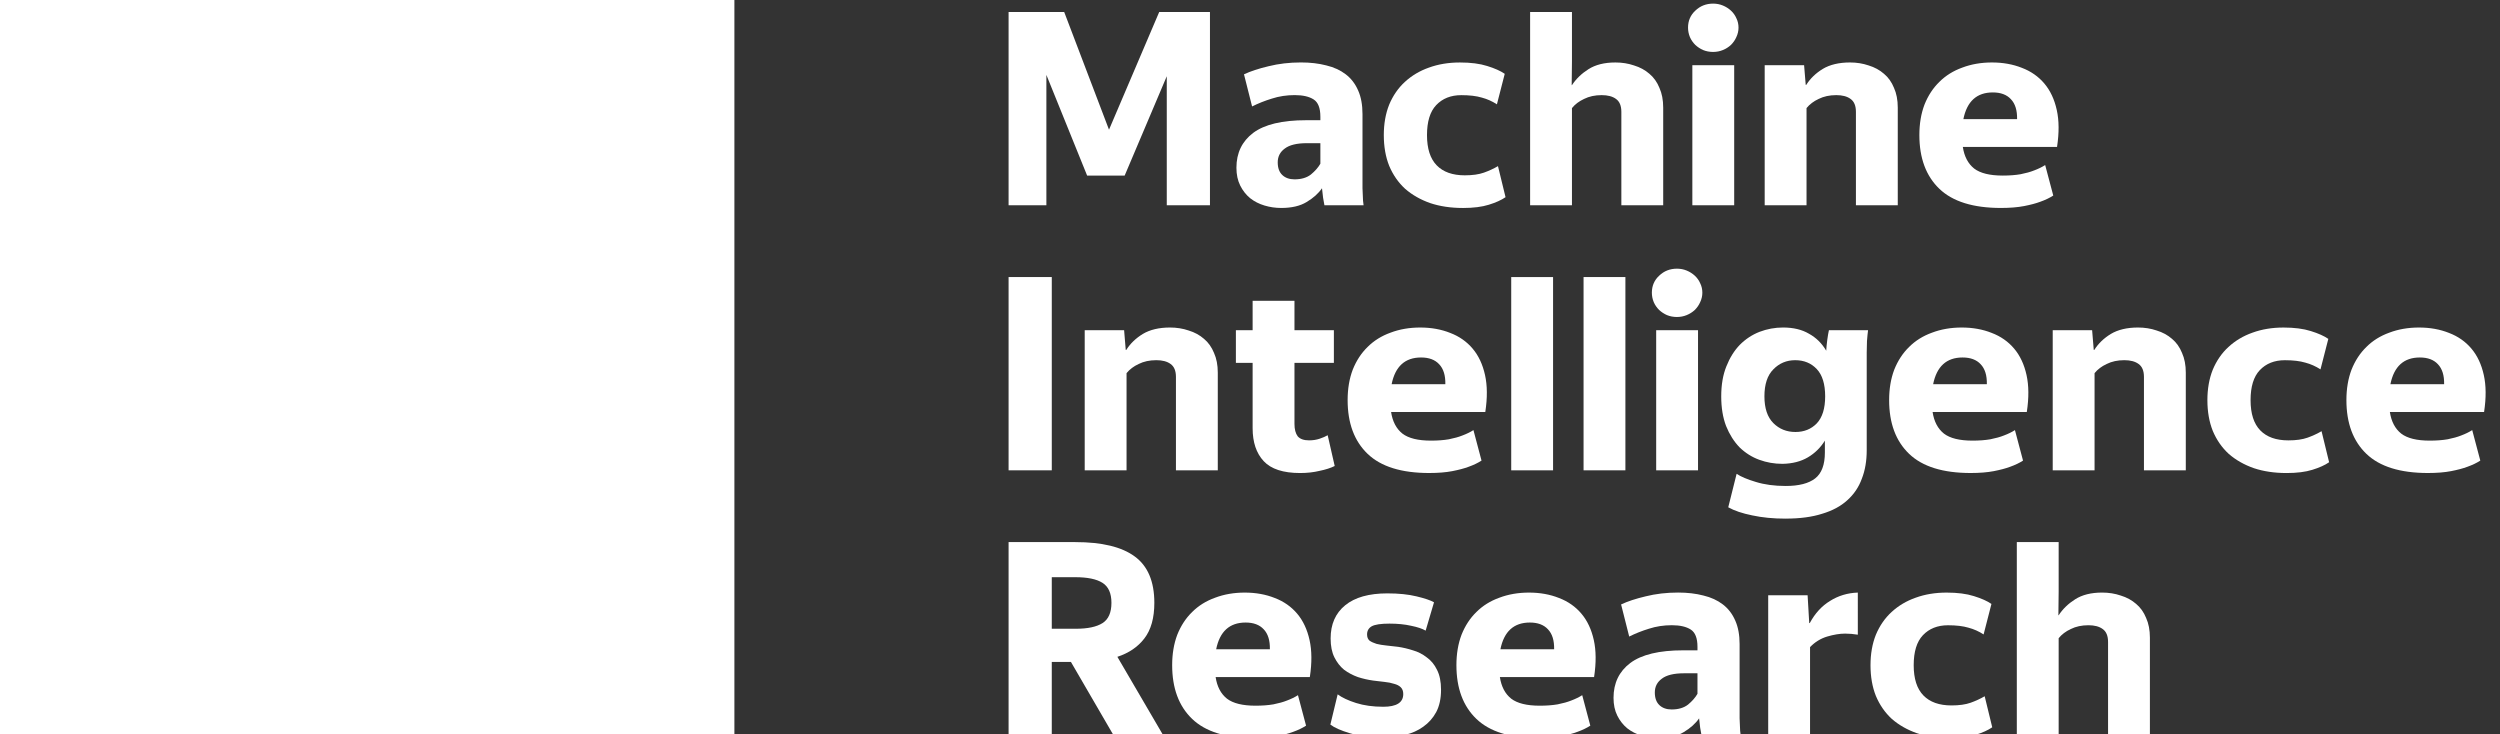 <?xml version="1.0" encoding="UTF-8" standalone="no"?>
<svg xmlns:dc="http://purl.org/dc/elements/1.1/" xmlns:cc="http://creativecommons.org/ns#" xmlns:rdf="http://www.w3.org/1999/02/22-rdf-syntax-ns#" xmlns:svg="http://www.w3.org/2000/svg" xmlns="http://www.w3.org/2000/svg" xmlns:sodipodi="http://sodipodi.sourceforge.net/DTD/sodipodi-0.dtd" xmlns:inkscape="http://www.inkscape.org/namespaces/inkscape" width="510.626mm" height="150mm" viewBox="0 0 510.626 150" version="1.1" id="svg10998" inkscape:version="1.0.1 (3bc2e813f5, 2020-09-07)" sodipodi:docname="mir_logo_en_full_white.svg" inkscape:export-filename="C:\Users\User\Desktop\MIR Brand Assets\Standart\mir_logo_en_full_white.png" inkscape:export-xdpi="49.783966" inkscape:export-ydpi="49.783966">
  <rect x="0" y="0" width="510.626" height="150" fill="#333333" stroke="none"/>
  <sodipodi:namedview pagecolor="#ffffff" bordercolor="#666666" borderopacity="1" objecttolerance="10" gridtolerance="10" guidetolerance="10" inkscape:pageopacity="0" inkscape:pageshadow="2" inkscape:window-width="1920" inkscape:window-height="991" id="namedview45" showgrid="false" inkscape:zoom="0.30850127" inkscape:cx="861.84098" inkscape:cy="517.88671" inkscape:window-x="-9" inkscape:window-y="-9" inkscape:window-maximized="1" inkscape:current-layer="layer1" />
  <defs id="defs10992">
    <rect x="-5890.721" y="4075.652" width="355.6" height="133.35" id="rect10922" />
    <rect x="-5890.721" y="4075.652" width="355.6" height="133.35" id="rect10987" />
    <rect x="-5890.721" y="4075.652" width="355.6" height="133.35" id="rect10908" />
    <rect x="-5890.721" y="4075.652" width="355.6" height="133.35" id="rect11600" />
    <rect x="-5890.721" y="4075.652" width="355.6" height="133.35" id="rect10930" />
    <rect x="-5890.721" y="4075.652" width="355.6" height="133.35" id="rect11645" />
    <rect x="-5890.721" y="4075.652" width="355.6" height="133.35" id="rect10952" />
    <rect x="-5890.721" y="4075.652" width="355.6" height="133.35" id="rect11774" />
    <rect x="-5890.721" y="4075.652" width="355.6" height="133.35" id="rect10954" />
    <rect x="-5890.721" y="4075.652" width="355.6" height="133.35" id="rect11818" />
  </defs>
  <g inkscape:label="Слой 1" inkscape:groupmode="layer" id="layer1" transform="translate(265.018,-7.348)">
    <path id="rect10944" style="fill:#ffffff;fill-opacity:1;fill-rule:evenodd;stroke-width:8.999;stroke-linecap:round;stroke-linejoin:round;paint-order:markers stroke fill;stop-color:#000000" d="m -265.018,7.348 h 150 V 157.348 h -150 z" />
    <g aria-label="Machine Intelligence Research" transform="matrix(2.2,0,0,2.2,12896.934,-8959.431)" id="text10948" style="font-style:normal;font-weight:normal;font-size:25.062px;line-height:0.95;font-family:sans-serif;white-space:pre;shape-inside:url(#rect10954);fill:#ffffff;fill-opacity:1;stroke:none">
      <path d="m -5885.558,4082.762 v 12.105 h -3.509 v -17.944 h 5.163 l 4.16,10.927 4.661,-10.927 h 4.712 v 17.944 h -4.01 v -11.979 l -3.91,9.223 h -3.484 z" style="font-style:normal;font-variant:normal;font-weight:bold;font-stretch:normal;font-size:25.062px;font-family:'Yandex Sans Text';-inkscape-font-specification:'Yandex Sans Text Bold';fill:#ffffff" id="path11853" />
      <path d="m -5862.526,4092.46 q 0.952,0 1.529,-0.451 0.576,-0.476 0.877,-1.002 v -1.905 h -1.253 q -1.403,0 -2.055,0.501 -0.652,0.476 -0.652,1.278 0,0.777 0.426,1.178 0.426,0.401 1.128,0.401 z m 2.782,2.406 q -0.05,-0.276 -0.125,-0.702 -0.05,-0.451 -0.1,-0.877 -0.501,0.727 -1.429,1.278 -0.902,0.551 -2.356,0.551 -0.802,0 -1.554,-0.226 -0.752,-0.226 -1.328,-0.677 -0.577,-0.476 -0.927,-1.178 -0.351,-0.702 -0.351,-1.654 0,-2.055 1.554,-3.233 1.579,-1.178 4.912,-1.178 h 1.328 v -0.326 q 0,-1.203 -0.627,-1.604 -0.626,-0.401 -1.754,-0.401 -1.128,0 -2.13,0.326 -0.977,0.301 -1.829,0.727 l -0.752,-2.982 q 0.902,-0.426 2.281,-0.752 1.403,-0.351 3.007,-0.351 1.303,0 2.356,0.276 1.053,0.251 1.804,0.827 0.752,0.576 1.153,1.504 0.401,0.902 0.401,2.18 v 6.366 q 0,0.226 0,0.526 0.025,0.276 0.025,0.576 0.025,0.301 0.025,0.576 0.025,0.251 0.05,0.426 z" style="font-style:normal;font-variant:normal;font-weight:bold;font-stretch:normal;font-size:25.062px;font-family:'Yandex Sans Text';-inkscape-font-specification:'Yandex Sans Text Bold';fill:#ffffff" id="path11855" />
      <path d="m -5846.888,4095.117 q -1.679,0 -3.033,-0.451 -1.353,-0.476 -2.331,-1.328 -0.952,-0.877 -1.479,-2.13 -0.501,-1.253 -0.501,-2.857 0,-1.579 0.501,-2.832 0.526,-1.253 1.454,-2.105 0.952,-0.877 2.231,-1.328 1.303,-0.476 2.882,-0.476 1.504,0 2.531,0.326 1.053,0.326 1.629,0.727 l -0.727,2.832 q -0.652,-0.426 -1.403,-0.626 -0.752,-0.226 -1.905,-0.226 -1.454,0 -2.331,0.927 -0.852,0.902 -0.852,2.782 0,1.88 0.902,2.807 0.902,0.927 2.606,0.927 1.078,0 1.779,-0.251 0.702,-0.251 1.303,-0.602 l 0.702,2.882 q -0.576,0.401 -1.554,0.702 -0.952,0.301 -2.406,0.301 z" style="font-style:normal;font-variant:normal;font-weight:bold;font-stretch:normal;font-size:25.062px;font-family:'Yandex Sans Text';-inkscape-font-specification:'Yandex Sans Text Bold';fill:#ffffff" id="path11857" />
      <path d="m -5834.006,4084.641 q -0.927,0 -1.629,0.351 -0.702,0.326 -1.128,0.852 v 9.022 h -3.885 v -17.944 h 3.885 v 4.561 l -0.025,2.231 h 0.025 q 0.576,-0.877 1.529,-1.479 0.977,-0.626 2.506,-0.626 0.927,0 1.729,0.276 0.827,0.251 1.429,0.777 0.602,0.501 0.927,1.303 0.351,0.777 0.351,1.829 v 9.072 h -3.885 v -8.671 q 0,-0.852 -0.501,-1.203 -0.476,-0.351 -1.328,-0.351 z" style="font-style:normal;font-variant:normal;font-weight:bold;font-stretch:normal;font-size:25.062px;font-family:'Yandex Sans Text';-inkscape-font-specification:'Yandex Sans Text Bold';fill:#ffffff" id="path11859" />
      <path d="m -5823.656,4080.631 q -0.501,0 -0.927,-0.175 -0.401,-0.175 -0.727,-0.476 -0.326,-0.326 -0.501,-0.727 -0.175,-0.426 -0.175,-0.877 0,-0.952 0.677,-1.579 0.677,-0.652 1.654,-0.652 0.476,0 0.902,0.175 0.426,0.175 0.752,0.476 0.326,0.301 0.501,0.702 0.201,0.401 0.201,0.877 0,0.451 -0.201,0.877 -0.175,0.401 -0.501,0.727 -0.326,0.301 -0.752,0.476 -0.426,0.175 -0.902,0.175 z m 1.955,1.228 v 13.007 h -3.885 v -13.007 z" style="font-style:normal;font-variant:normal;font-weight:bold;font-stretch:normal;font-size:25.062px;font-family:'Yandex Sans Text';-inkscape-font-specification:'Yandex Sans Text Bold';fill:#ffffff" id="path11861" />
      <path d="m -5812.228,4084.641 q -0.927,0 -1.629,0.351 -0.702,0.326 -1.128,0.852 v 9.022 h -3.885 v -13.007 h 3.659 l 0.15,1.829 h 0.05 q 0.551,-0.877 1.529,-1.479 1.002,-0.601 2.531,-0.601 0.927,0 1.729,0.276 0.827,0.251 1.429,0.777 0.602,0.501 0.927,1.303 0.351,0.777 0.351,1.829 v 9.072 h -3.885 v -8.671 q 0,-0.852 -0.501,-1.203 -0.476,-0.351 -1.328,-0.351 z" style="font-style:normal;font-variant:normal;font-weight:bold;font-stretch:normal;font-size:25.062px;font-family:'Yandex Sans Text';-inkscape-font-specification:'Yandex Sans Text Bold';fill:#ffffff" id="path11863" />
      <path d="m -5797.692,4084.39 q -2.231,0 -2.732,2.481 h 4.987 q 0.025,-1.228 -0.576,-1.855 -0.576,-0.626 -1.679,-0.626 z m 5.614,9.573 q -0.501,0.326 -1.203,0.576 -0.601,0.226 -1.504,0.401 -0.902,0.175 -2.155,0.175 -3.859,0 -5.714,-1.779 -1.855,-1.779 -1.855,-4.987 0,-1.579 0.476,-2.832 0.501,-1.253 1.378,-2.105 0.877,-0.877 2.13,-1.328 1.253,-0.476 2.757,-0.476 1.529,0 2.782,0.501 1.253,0.476 2.08,1.454 0.827,0.977 1.153,2.456 0.326,1.454 0.025,3.433 h -8.746 q 0.2,1.328 1.052,2.005 0.852,0.652 2.657,0.652 0.927,0 1.654,-0.125 0.752,-0.15 1.253,-0.351 0.602,-0.226 1.028,-0.501 z" style="font-style:normal;font-variant:normal;font-weight:bold;font-stretch:normal;font-size:25.062px;font-family:'Yandex Sans Text';-inkscape-font-specification:'Yandex Sans Text Bold';fill:#ffffff" id="path11865" />
      <path d="m -5885.057,4101.53 v 17.944 h -4.01 V 4101.53 Z" style="font-style:normal;font-variant:normal;font-weight:bold;font-stretch:normal;font-size:25.062px;font-family:'Yandex Sans Text';-inkscape-font-specification:'Yandex Sans Text Bold';fill:#ffffff" id="path11867" />
      <path d="m -5875.358,4109.249 q -0.927,0 -1.629,0.351 -0.702,0.326 -1.128,0.852 v 9.022 h -3.885 v -13.007 h 3.659 l 0.15,1.829 h 0.05 q 0.551,-0.877 1.529,-1.479 1.002,-0.601 2.531,-0.601 0.927,0 1.729,0.276 0.827,0.251 1.429,0.777 0.601,0.501 0.927,1.303 0.351,0.777 0.351,1.829 v 9.072 h -3.885 v -8.671 q 0,-0.852 -0.501,-1.203 -0.476,-0.351 -1.328,-0.351 z" style="font-style:normal;font-variant:normal;font-weight:bold;font-stretch:normal;font-size:25.062px;font-family:'Yandex Sans Text';-inkscape-font-specification:'Yandex Sans Text Bold';fill:#ffffff" id="path11869" />
      <path d="m -5858.792,4119.073 q -0.551,0.276 -1.403,0.451 -0.827,0.201 -1.804,0.201 -2.356,0 -3.383,-1.103 -1.028,-1.103 -1.028,-3.058 v -6.065 h -1.554 v -3.032 h 1.554 v -2.732 h 3.885 v 2.732 h 3.659 v 3.032 h -3.659 v 5.664 q 0,0.752 0.301,1.153 0.326,0.376 1.053,0.376 0.526,0 0.977,-0.15 0.451,-0.15 0.752,-0.326 l 0.652,2.857 z" style="font-style:normal;font-variant:normal;font-weight:bold;font-stretch:normal;font-size:25.062px;font-family:'Yandex Sans Text';-inkscape-font-specification:'Yandex Sans Text Bold';fill:#ffffff" id="path11871" />
      <path d="m -5850.773,4108.998 q -2.231,0 -2.732,2.481 h 4.987 q 0.025,-1.228 -0.576,-1.855 -0.576,-0.626 -1.679,-0.626 z m 5.614,9.573 q -0.501,0.326 -1.203,0.576 -0.602,0.226 -1.504,0.401 -0.902,0.175 -2.155,0.175 -3.86,0 -5.714,-1.779 -1.855,-1.779 -1.855,-4.987 0,-1.579 0.476,-2.832 0.501,-1.253 1.378,-2.105 0.877,-0.877 2.13,-1.328 1.253,-0.476 2.757,-0.476 1.529,0 2.782,0.501 1.253,0.476 2.08,1.454 0.827,0.977 1.153,2.456 0.326,1.454 0.025,3.433 h -8.746 q 0.201,1.328 1.053,2.005 0.852,0.652 2.657,0.652 0.927,0 1.654,-0.125 0.752,-0.15 1.253,-0.351 0.602,-0.226 1.028,-0.501 z" style="font-style:normal;font-variant:normal;font-weight:bold;font-stretch:normal;font-size:25.062px;font-family:'Yandex Sans Text';-inkscape-font-specification:'Yandex Sans Text Bold';fill:#ffffff" id="path11873" />
      <path d="m -5838.517,4101.53 v 17.944 h -3.885 V 4101.53 Z" style="font-style:normal;font-variant:normal;font-weight:bold;font-stretch:normal;font-size:25.062px;font-family:'Yandex Sans Text';-inkscape-font-specification:'Yandex Sans Text Bold';fill:#ffffff" id="path11875" />
      <path d="m -5831.801,4101.53 v 17.944 h -3.885 V 4101.53 Z" style="font-style:normal;font-variant:normal;font-weight:bold;font-stretch:normal;font-size:25.062px;font-family:'Yandex Sans Text';-inkscape-font-specification:'Yandex Sans Text Bold';fill:#ffffff" id="path11877" />
      <path d="m -5827.014,4105.239 q -0.501,0 -0.927,-0.175 -0.401,-0.175 -0.727,-0.476 -0.326,-0.326 -0.501,-0.727 -0.175,-0.426 -0.175,-0.877 0,-0.952 0.677,-1.579 0.677,-0.652 1.654,-0.652 0.476,0 0.902,0.175 0.426,0.175 0.752,0.476 0.326,0.301 0.501,0.702 0.201,0.401 0.201,0.877 0,0.451 -0.201,0.877 -0.175,0.401 -0.501,0.727 -0.326,0.301 -0.752,0.476 -0.426,0.175 -0.902,0.175 z m 1.955,1.228 v 13.007 h -3.885 v -13.007 z" style="font-style:normal;font-variant:normal;font-weight:bold;font-stretch:normal;font-size:25.062px;font-family:'Yandex Sans Text';-inkscape-font-specification:'Yandex Sans Text Bold';fill:#ffffff" id="path11879" />
      <path d="m -5816.012,4115.915 q 1.203,0 1.98,-0.802 0.777,-0.827 0.777,-2.506 0,-1.704 -0.777,-2.531 -0.777,-0.827 -2.005,-0.827 -1.203,0 -2.03,0.852 -0.827,0.827 -0.827,2.506 0,1.654 0.827,2.481 0.827,0.827 2.055,0.827 z m -0.902,8.045 q -1.729,0 -3.108,-0.301 -1.378,-0.276 -2.231,-0.752 l 0.777,-3.108 q 0.602,0.401 1.779,0.752 1.203,0.376 2.782,0.376 1.829,0 2.732,-0.702 0.902,-0.702 0.902,-2.406 v -1.103 q -0.602,0.977 -1.579,1.554 -0.977,0.576 -2.356,0.602 -1.128,0 -2.155,-0.376 -1.028,-0.376 -1.829,-1.153 -0.777,-0.802 -1.253,-1.98 -0.451,-1.178 -0.451,-2.757 0,-1.604 0.476,-2.782 0.476,-1.203 1.253,-2.005 0.802,-0.802 1.829,-1.203 1.053,-0.401 2.18,-0.401 1.429,0 2.406,0.576 1.002,0.551 1.604,1.579 0.025,-0.476 0.1,-1.028 0.075,-0.551 0.15,-0.877 h 3.634 q -0.05,0.351 -0.1,1.002 -0.025,0.652 -0.025,1.078 v 9.072 q 0,1.479 -0.451,2.631 -0.426,1.178 -1.353,2.005 -0.902,0.827 -2.331,1.253 -1.403,0.451 -3.383,0.451 z" style="font-style:normal;font-variant:normal;font-weight:bold;font-stretch:normal;font-size:25.062px;font-family:'Yandex Sans Text';-inkscape-font-specification:'Yandex Sans Text Bold';fill:#ffffff" id="path11881" />
      <path d="m -5800.499,4108.998 q -2.231,0 -2.732,2.481 h 4.987 q 0.025,-1.228 -0.576,-1.855 -0.576,-0.626 -1.679,-0.626 z m 5.614,9.573 q -0.501,0.326 -1.203,0.576 -0.602,0.226 -1.504,0.401 -0.902,0.175 -2.155,0.175 -3.86,0 -5.714,-1.779 -1.855,-1.779 -1.855,-4.987 0,-1.579 0.476,-2.832 0.501,-1.253 1.378,-2.105 0.877,-0.877 2.13,-1.328 1.253,-0.476 2.757,-0.476 1.529,0 2.782,0.501 1.253,0.476 2.08,1.454 0.827,0.977 1.153,2.456 0.326,1.454 0.025,3.433 h -8.746 q 0.201,1.328 1.053,2.005 0.852,0.652 2.656,0.652 0.927,0 1.654,-0.125 0.752,-0.15 1.253,-0.351 0.602,-0.226 1.028,-0.501 z" style="font-style:normal;font-variant:normal;font-weight:bold;font-stretch:normal;font-size:25.062px;font-family:'Yandex Sans Text';-inkscape-font-specification:'Yandex Sans Text Bold';fill:#ffffff" id="path11883" />
      <path d="m -5785.487,4109.249 q -0.927,0 -1.629,0.351 -0.702,0.326 -1.128,0.852 v 9.022 h -3.885 v -13.007 h 3.659 l 0.15,1.829 h 0.05 q 0.551,-0.877 1.529,-1.479 1.002,-0.601 2.531,-0.601 0.927,0 1.729,0.276 0.827,0.251 1.429,0.777 0.602,0.501 0.927,1.303 0.351,0.777 0.351,1.829 v 9.072 h -3.885 v -8.671 q 0,-0.852 -0.501,-1.203 -0.476,-0.351 -1.328,-0.351 z" style="font-style:normal;font-variant:normal;font-weight:bold;font-stretch:normal;font-size:25.062px;font-family:'Yandex Sans Text';-inkscape-font-specification:'Yandex Sans Text Bold';fill:#ffffff" id="path11885" />
      <path d="m -5770.425,4119.725 q -1.679,0 -3.033,-0.451 -1.353,-0.476 -2.331,-1.328 -0.952,-0.877 -1.479,-2.13 -0.501,-1.253 -0.501,-2.857 0,-1.579 0.501,-2.832 0.526,-1.253 1.454,-2.105 0.952,-0.877 2.23,-1.328 1.303,-0.476 2.882,-0.476 1.504,0 2.531,0.326 1.053,0.326 1.629,0.727 l -0.727,2.832 q -0.652,-0.426 -1.403,-0.626 -0.752,-0.226 -1.905,-0.226 -1.454,0 -2.331,0.927 -0.852,0.902 -0.852,2.782 0,1.88 0.902,2.807 0.902,0.927 2.606,0.927 1.078,0 1.779,-0.251 0.702,-0.251 1.303,-0.602 l 0.702,2.882 q -0.576,0.401 -1.554,0.702 -0.952,0.301 -2.406,0.301 z" style="font-style:normal;font-variant:normal;font-weight:bold;font-stretch:normal;font-size:25.062px;font-family:'Yandex Sans Text';-inkscape-font-specification:'Yandex Sans Text Bold';fill:#ffffff" id="path11887" />
      <path d="m -5758.045,4108.998 q -2.231,0 -2.732,2.481 h 4.987 q 0.025,-1.228 -0.577,-1.855 -0.576,-0.626 -1.679,-0.626 z m 5.614,9.573 q -0.501,0.326 -1.203,0.576 -0.602,0.226 -1.504,0.401 -0.902,0.175 -2.155,0.175 -3.86,0 -5.714,-1.779 -1.855,-1.779 -1.855,-4.987 0,-1.579 0.476,-2.832 0.501,-1.253 1.378,-2.105 0.877,-0.877 2.13,-1.328 1.253,-0.476 2.757,-0.476 1.529,0 2.782,0.501 1.253,0.476 2.08,1.454 0.827,0.977 1.153,2.456 0.326,1.454 0.025,3.433 h -8.746 q 0.201,1.328 1.053,2.005 0.852,0.652 2.656,0.652 0.927,0 1.654,-0.125 0.752,-0.15 1.253,-0.351 0.602,-0.226 1.028,-0.501 z" style="font-style:normal;font-variant:normal;font-weight:bold;font-stretch:normal;font-size:25.062px;font-family:'Yandex Sans Text';-inkscape-font-specification:'Yandex Sans Text Bold';fill:#ffffff" id="path11889" />
      <path d="m -5885.057,4129.396 v 4.787 h 2.231 q 1.654,0 2.481,-0.526 0.827,-0.526 0.827,-1.88 0,-1.328 -0.827,-1.855 -0.827,-0.526 -2.531,-0.526 z m 1.779,7.869 h -1.779 v 6.817 h -4.01 v -17.944 h 6.19 q 3.709,0 5.513,1.328 1.829,1.328 1.829,4.311 0,2.105 -0.927,3.308 -0.902,1.178 -2.506,1.704 l 4.261,7.293 h -4.611 z" style="font-style:normal;font-variant:normal;font-weight:bold;font-stretch:normal;font-size:25.062px;font-family:'Yandex Sans Text';-inkscape-font-specification:'Yandex Sans Text Bold';fill:#ffffff" id="path11891" />
      <path d="m -5867.063,4133.606 q -2.231,0 -2.732,2.481 h 4.987 q 0.025,-1.228 -0.576,-1.855 -0.576,-0.626 -1.679,-0.626 z m 5.614,9.573 q -0.501,0.326 -1.203,0.577 -0.601,0.226 -1.504,0.401 -0.902,0.175 -2.155,0.175 -3.859,0 -5.714,-1.779 -1.855,-1.779 -1.855,-4.987 0,-1.579 0.476,-2.832 0.501,-1.253 1.378,-2.105 0.877,-0.877 2.13,-1.328 1.253,-0.476 2.757,-0.476 1.529,0 2.782,0.501 1.253,0.476 2.08,1.454 0.827,0.977 1.153,2.456 0.326,1.454 0.025,3.433 h -8.746 q 0.2,1.328 1.052,2.005 0.852,0.652 2.657,0.652 0.927,0 1.654,-0.125 0.752,-0.15 1.253,-0.351 0.602,-0.226 1.028,-0.501 z" style="font-style:normal;font-variant:normal;font-weight:bold;font-stretch:normal;font-size:25.062px;font-family:'Yandex Sans Text';-inkscape-font-specification:'Yandex Sans Text Bold';fill:#ffffff" id="path11893" />
      <path d="m -5854.181,4144.257 q -1.955,0 -3.208,-0.376 -1.253,-0.376 -1.804,-0.802 l 0.677,-2.807 q 0.601,0.451 1.704,0.802 1.103,0.351 2.531,0.351 1.855,0 1.855,-1.178 0,-0.401 -0.226,-0.626 -0.226,-0.226 -0.627,-0.326 -0.376,-0.125 -0.877,-0.175 -0.501,-0.05 -1.053,-0.125 -0.727,-0.1 -1.429,-0.326 -0.702,-0.251 -1.278,-0.677 -0.551,-0.451 -0.902,-1.153 -0.351,-0.702 -0.351,-1.754 0,-1.98 1.353,-3.083 1.353,-1.103 3.91,-1.103 1.579,0 2.707,0.276 1.153,0.276 1.629,0.551 l -0.777,2.631 q -0.476,-0.276 -1.353,-0.451 -0.877,-0.2 -2.005,-0.2 -1.203,0 -1.654,0.251 -0.426,0.251 -0.426,0.752 0,0.376 0.226,0.576 0.251,0.175 0.652,0.301 0.401,0.1 0.902,0.15 0.526,0.05 1.103,0.125 0.677,0.1 1.378,0.326 0.702,0.2 1.278,0.652 0.602,0.426 0.952,1.153 0.376,0.727 0.376,1.855 0,1.228 -0.451,2.08 -0.451,0.827 -1.203,1.353 -0.727,0.526 -1.679,0.752 -0.952,0.226 -1.93,0.226 z" style="font-style:normal;font-variant:normal;font-weight:bold;font-stretch:normal;font-size:25.062px;font-family:'Yandex Sans Text';-inkscape-font-specification:'Yandex Sans Text Bold';fill:#ffffff" id="path11895" />
      <path d="m -5840.673,4133.606 q -2.231,0 -2.732,2.481 h 4.987 q 0.025,-1.228 -0.576,-1.855 -0.576,-0.626 -1.679,-0.626 z m 5.614,9.573 q -0.501,0.326 -1.203,0.577 -0.601,0.226 -1.504,0.401 -0.902,0.175 -2.155,0.175 -3.859,0 -5.714,-1.779 -1.855,-1.779 -1.855,-4.987 0,-1.579 0.476,-2.832 0.501,-1.253 1.378,-2.105 0.877,-0.877 2.13,-1.328 1.253,-0.476 2.757,-0.476 1.529,0 2.782,0.501 1.253,0.476 2.08,1.454 0.827,0.977 1.153,2.456 0.326,1.454 0.025,3.433 h -8.746 q 0.201,1.328 1.052,2.005 0.852,0.652 2.657,0.652 0.927,0 1.654,-0.125 0.752,-0.15 1.253,-0.351 0.602,-0.226 1.028,-0.501 z" style="font-style:normal;font-variant:normal;font-weight:bold;font-stretch:normal;font-size:25.062px;font-family:'Yandex Sans Text';-inkscape-font-specification:'Yandex Sans Text Bold';fill:#ffffff" id="path11897" />
      <path d="m -5827.516,4141.676 q 0.952,0 1.529,-0.451 0.576,-0.476 0.877,-1.002 v -1.905 h -1.253 q -1.403,0 -2.055,0.501 -0.652,0.476 -0.652,1.278 0,0.777 0.426,1.178 0.426,0.401 1.128,0.401 z m 2.782,2.406 q -0.05,-0.276 -0.125,-0.702 -0.05,-0.451 -0.1,-0.877 -0.501,0.727 -1.429,1.278 -0.902,0.551 -2.356,0.551 -0.802,0 -1.554,-0.226 -0.752,-0.226 -1.328,-0.677 -0.576,-0.476 -0.927,-1.178 -0.351,-0.702 -0.351,-1.654 0,-2.055 1.554,-3.233 1.579,-1.178 4.912,-1.178 h 1.328 v -0.326 q 0,-1.203 -0.626,-1.604 -0.627,-0.401 -1.754,-0.401 -1.128,0 -2.13,0.326 -0.977,0.301 -1.829,0.727 l -0.752,-2.982 q 0.902,-0.426 2.281,-0.752 1.403,-0.351 3.007,-0.351 1.303,0 2.356,0.276 1.053,0.251 1.804,0.827 0.752,0.576 1.153,1.504 0.401,0.902 0.401,2.18 v 6.366 q 0,0.226 0,0.526 0.025,0.276 0.025,0.576 0.025,0.301 0.025,0.576 0.025,0.251 0.05,0.426 z" style="font-style:normal;font-variant:normal;font-weight:bold;font-stretch:normal;font-size:25.062px;font-family:'Yandex Sans Text';-inkscape-font-specification:'Yandex Sans Text Bold';fill:#ffffff" id="path11899" />
      <path d="m -5810.223,4134.734 q -0.602,-0.1 -1.178,-0.1 -0.752,0 -1.679,0.276 -0.902,0.276 -1.579,0.977 v 8.195 h -3.885 v -13.007 h 3.659 l 0.15,2.581 h 0.05 q 0.727,-1.353 1.88,-2.055 1.153,-0.727 2.581,-0.777 z" style="font-style:normal;font-variant:normal;font-weight:bold;font-stretch:normal;font-size:25.062px;font-family:'Yandex Sans Text';-inkscape-font-specification:'Yandex Sans Text Bold';fill:#ffffff" id="path11901" />
      <path d="m -5801.702,4144.333 q -1.679,0 -3.033,-0.451 -1.353,-0.476 -2.331,-1.328 -0.952,-0.877 -1.479,-2.13 -0.501,-1.253 -0.501,-2.857 0,-1.579 0.501,-2.832 0.526,-1.253 1.454,-2.105 0.952,-0.877 2.231,-1.328 1.303,-0.476 2.882,-0.476 1.504,0 2.531,0.326 1.053,0.326 1.629,0.727 l -0.727,2.832 q -0.652,-0.426 -1.403,-0.626 -0.752,-0.226 -1.905,-0.226 -1.454,0 -2.331,0.927 -0.852,0.902 -0.852,2.782 0,1.88 0.902,2.807 0.902,0.927 2.606,0.927 1.078,0 1.779,-0.251 0.702,-0.251 1.303,-0.602 l 0.702,2.882 q -0.576,0.401 -1.554,0.702 -0.952,0.301 -2.406,0.301 z" style="font-style:normal;font-variant:normal;font-weight:bold;font-stretch:normal;font-size:25.062px;font-family:'Yandex Sans Text';-inkscape-font-specification:'Yandex Sans Text Bold';fill:#ffffff" id="path11903" />
      <path d="m -5788.82,4133.857 q -0.927,0 -1.629,0.351 -0.702,0.326 -1.128,0.852 v 9.022 h -3.885 v -17.944 h 3.885 v 4.561 l -0.025,2.23 h 0.025 q 0.576,-0.877 1.529,-1.479 0.977,-0.626 2.506,-0.626 0.927,0 1.729,0.276 0.827,0.251 1.429,0.777 0.602,0.501 0.927,1.303 0.351,0.777 0.351,1.829 v 9.072 h -3.885 v -8.671 q 0,-0.852 -0.501,-1.203 -0.476,-0.351 -1.328,-0.351 z" style="font-style:normal;font-variant:normal;font-weight:bold;font-stretch:normal;font-size:25.062px;font-family:'Yandex Sans Text';-inkscape-font-specification:'Yandex Sans Text Bold';fill:#ffffff" id="path11905" />
    </g>
  </g>
</svg>
